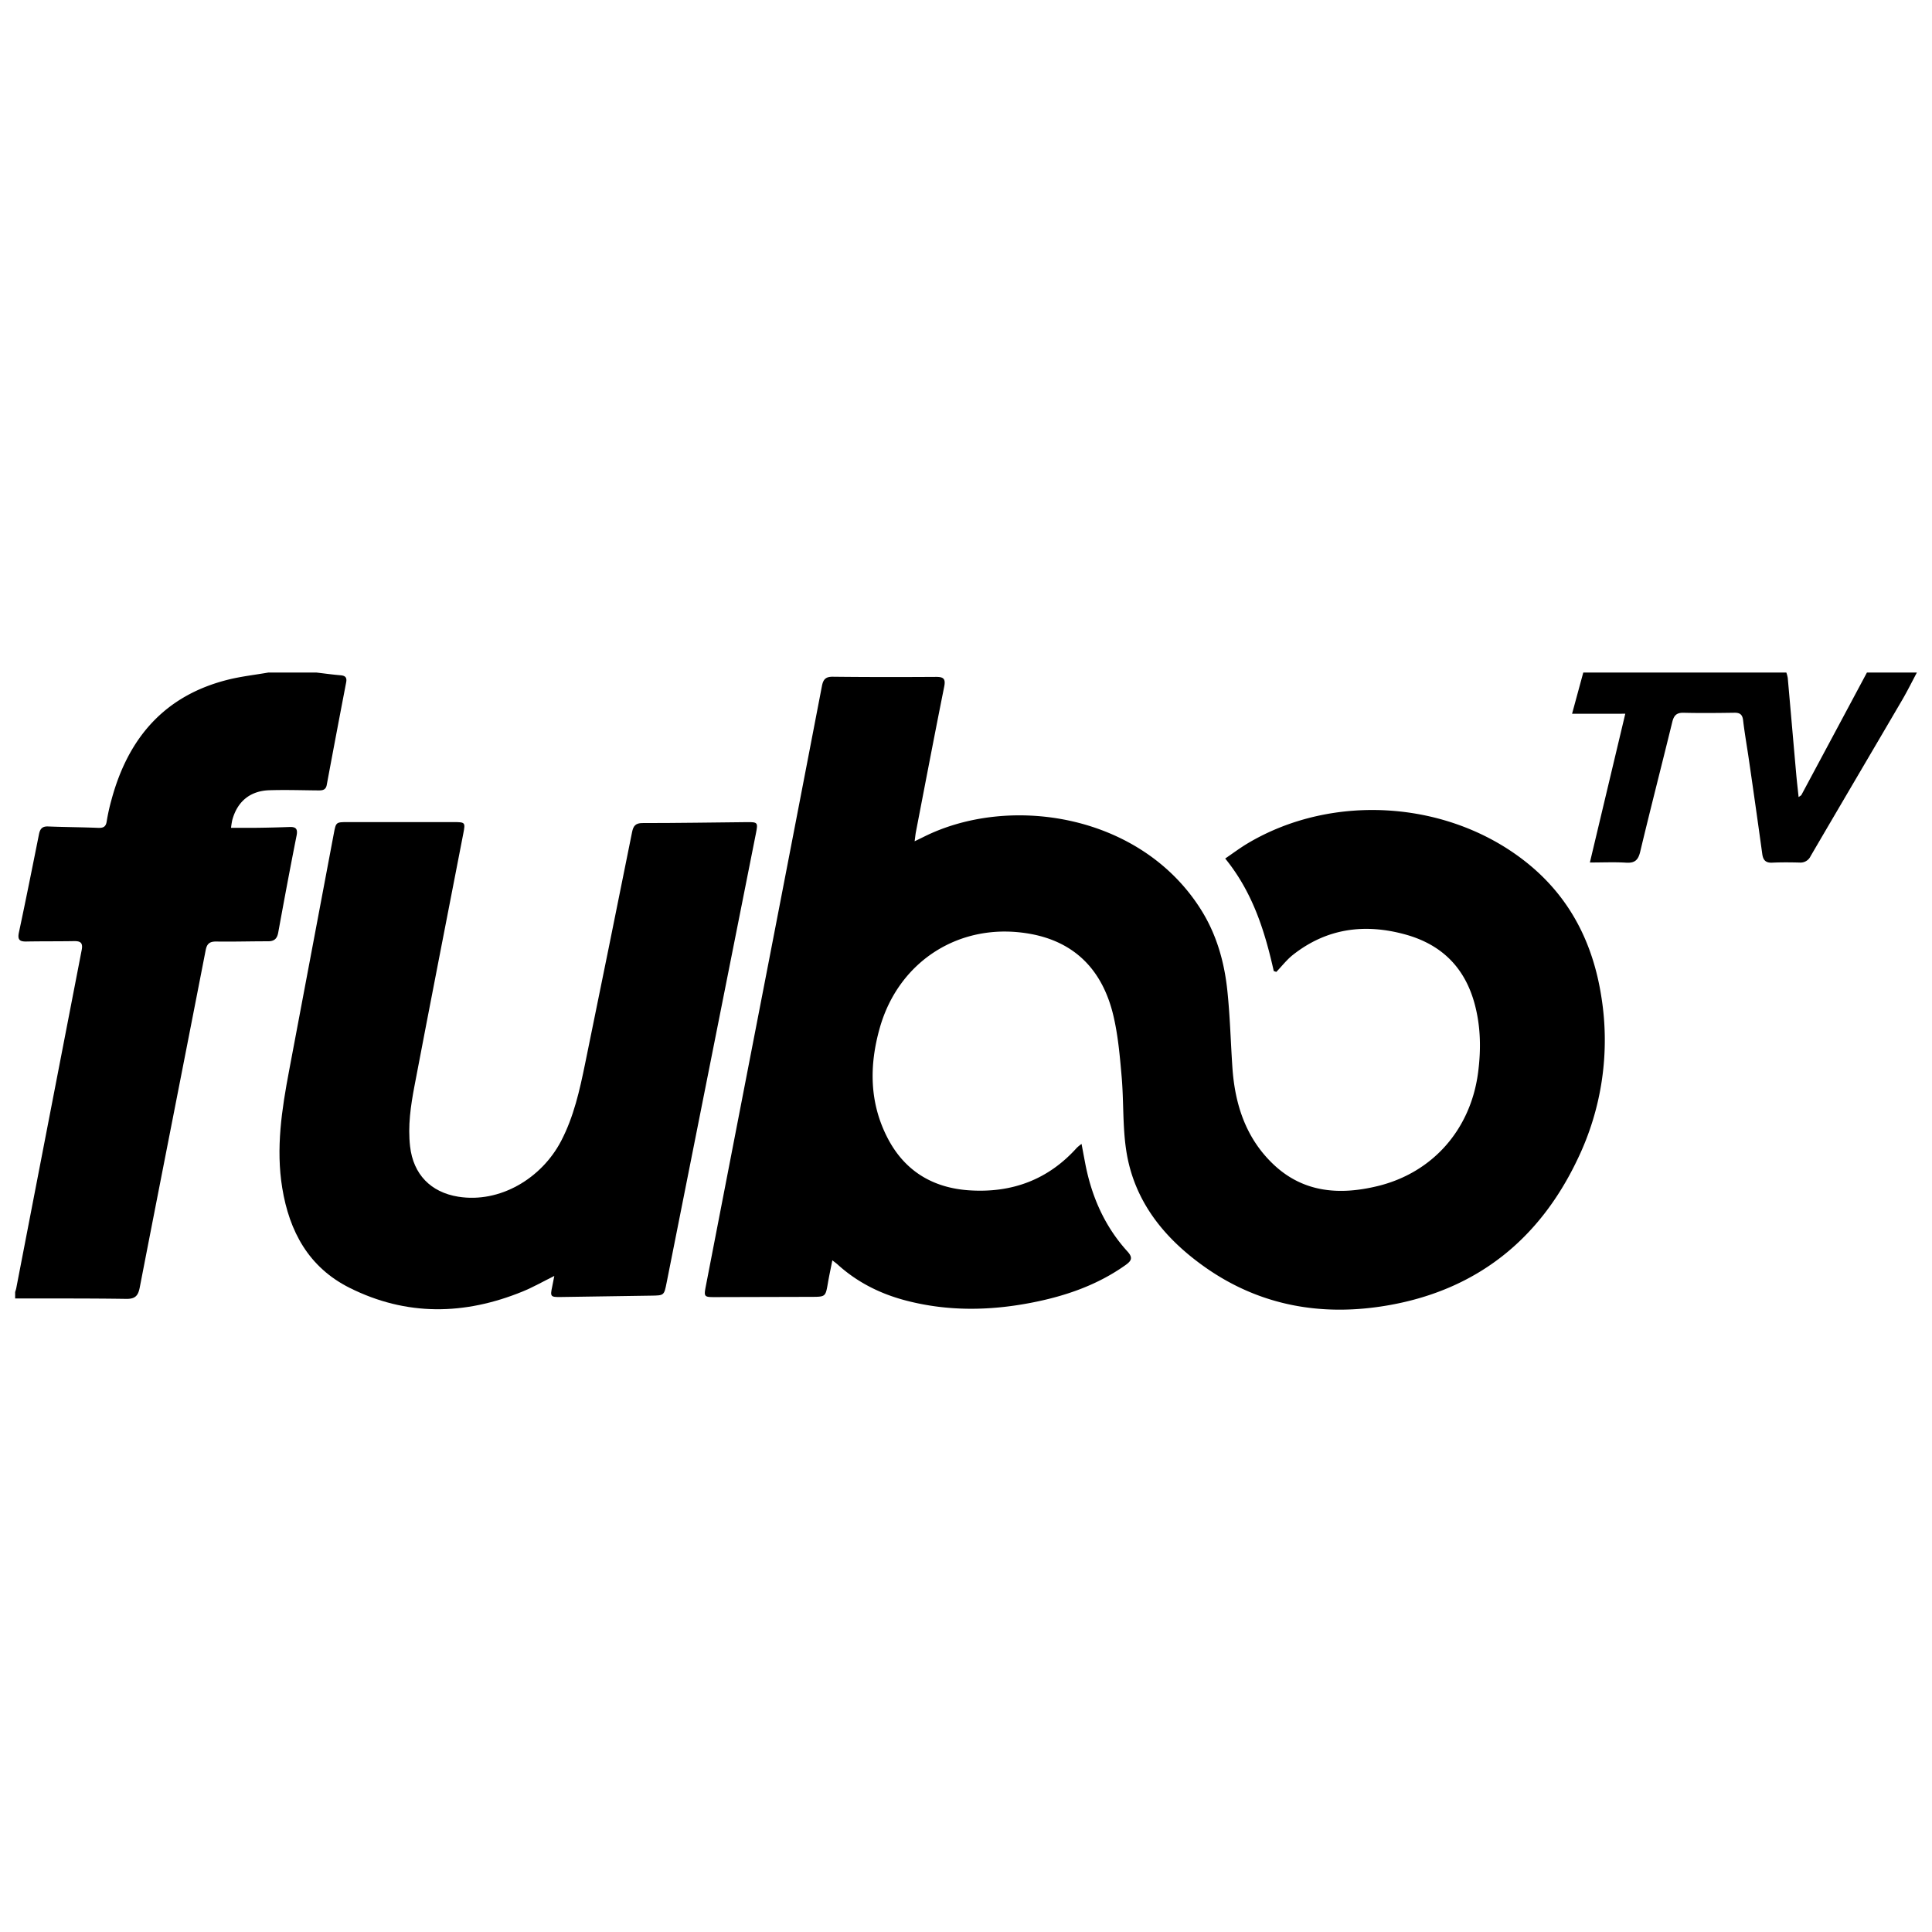 <svg xmlns="http://www.w3.org/2000/svg" viewBox="0 0 1000 1000"><path d="M163.827,348.112c4.124.478,8.238,1.061,12.373,1.4,2.483.2,3.469,1.1,2.972,3.686q-5.1,26.53-10.051,53.088c-.486,2.612-2.172,2.849-4.263,2.832-8.473-.069-16.954-.358-25.418-.09-10.011.317-16.606,5.836-19.22,15.446a38.755,38.755,0,0,0-.631,3.995c5.06,0,9.747.052,14.432-.014q7.911-.111,15.819-.4c3.285-.122,4.369.936,3.669,4.455-3.324,16.712-6.447,33.466-9.51,50.229-.58,3.174-2.094,4.482-5.29,4.474-8.891-.021-17.784.258-26.672.124-3.4-.052-4.9,1-5.574,4.439-11.336,58.2-22.827,116.381-34.124,174.593-.838,4.318-2.374,6-7,5.93-19.165-.291-38.335-.184-57.5-.223v-3.331c.2-.663.445-1.315.576-1.99q16.911-87.519,33.865-175.029c.738-3.8-.661-4.664-4.038-4.6-8.193.145-16.391.045-24.584.2-3.466.064-4.677-.9-3.877-4.65,3.614-16.934,7-33.918,10.4-50.9.539-2.692,1.642-4.116,4.682-4,8.6.343,17.211.371,25.81.723,2.664.109,4.114-.413,4.555-3.353a101.429,101.429,0,0,1,2.52-11.353c8.6-31.757,27.386-53.759,60.218-61.975,6.829-1.709,13.891-2.491,20.846-3.7Z"/><path d="M992.177,348.112c-2.541,4.756-4.927,9.6-7.647,14.252-15.768,26.954-31.639,53.847-47.388,80.812a5.751,5.751,0,0,1-5.674,3.28c-4.723-.112-9.458-.164-14.174.057-3.37.158-4.71-1.309-5.146-4.474q-3.321-24.1-6.829-48.182c-1.007-7-2.256-13.968-3.086-20.987-.357-3.026-1.632-4-4.538-3.954-8.755.127-17.516.226-26.267.011-3.7-.091-5.054,1.467-5.875,4.825-5.469,22.373-11.229,44.676-16.583,67.077-1.044,4.368-2.826,5.975-7.31,5.691-5.911-.374-11.864-.092-18.743-.092,6.182-25.974,12.187-51.2,18.327-77H813.705c2.038-7.5,3.916-14.408,5.795-21.319H924.608a16.888,16.888,0,0,1,.731,2.8c1.474,16.521,2.9,33.047,4.362,49.568.346,3.909.807,7.807,1.256,12.092.843-.634,1.29-.8,1.461-1.122q16.971-31.656,33.9-63.336Z"/><path d="M659.294,502.611c-4.645-20.749-10.928-40.8-25.13-58.241,4.1-2.786,7.708-5.51,11.566-7.811,44.753-26.68,105.67-22.134,145.84,11.025,21.48,17.732,33.031,41.082,37.267,68.223a141.771,141.771,0,0,1-12.37,84.356c-19.616,41.216-51.8,67.162-97.043,75.308-34.278,6.172-66.865.778-95.76-19.623-20.96-14.8-36.612-33.955-40.684-60.076-1.975-12.665-1.3-25.719-2.42-38.546-.924-10.6-1.854-21.323-4.3-31.632-5.459-22.959-19.475-38.109-43.4-42.293-35.735-6.251-67.655,13.924-77.51,48.814-5.5,19.464-5.389,38.795,4.154,57.1,8.8,16.874,23.28,25.651,42.22,26.9,21.986,1.446,40.754-5.444,55.636-22.019a26.208,26.208,0,0,1,2.448-2.017c.709,3.76,1.3,6.939,1.908,10.115,3.279,17.112,10.058,32.6,21.868,45.579,3,3.3,1.974,4.9-1.072,7.062-14.581,10.342-31.031,16-48.371,19.386-21.816,4.266-43.6,4.589-65.261-1.076-13.255-3.467-25.2-9.434-35.393-18.706-.594-.541-1.262-1-2.665-2.1-.847,4.295-1.648,7.98-2.289,11.692-1.245,7.2-1.208,7.2-8.689,7.217q-25.023.063-50.048.131c-5.272.009-5.509-.285-4.5-5.488q16.221-83.709,32.457-167.415,13.882-71.664,27.67-143.346c.667-3.486,1.92-4.9,5.663-4.856,17.793.2,35.59.191,53.384.081,3.881-.024,5.074.95,4.25,5.058-5.017,25.012-9.79,50.073-14.629,75.121-.253,1.308-.369,2.642-.676,4.906,2.081-1.013,3.38-1.63,4.665-2.274,44.4-22.256,112.564-11.954,143.711,37.927,7.882,12.622,11.867,26.636,13.436,41.217,1.436,13.351,1.758,26.819,2.665,40.229,1.285,18.993,6.893,36.35,20.945,49.857,15.5,14.9,34.29,16.33,54.109,11.542,28.577-6.9,48.26-29.294,52.112-58.808,1.523-11.661,1.388-23.195-1.559-34.675q-7.4-28.808-35.982-36.739c-21.074-5.843-40.774-3.3-58.283,10.5-3.2,2.524-5.755,5.87-8.608,8.837Z"/><path d="M286.906,660.431c-5.752,2.847-10.93,5.818-16.409,8.055-30.086,12.279-60.129,12.806-89.53-1.9C159.816,656,149.754,637.437,146.08,614.847c-3.332-20.493-.239-40.61,3.563-60.695q11.605-61.3,23.122-122.608c1.13-6,1.1-6.023,7.14-6.025q27.527-.01,55.052,0c5.828,0,5.962.182,4.861,5.859-8.446,43.554-16.985,87.09-25.278,130.672-1.965,10.324-3.5,20.717-2.273,31.386,1.657,14.348,10.638,23.692,24.953,25.982,21.474,3.436,43.073-9.411,53.218-28.851,6.579-12.606,9.6-26.275,12.411-40q12.267-59.9,24.307-119.846c.631-3.127,1.723-4.708,5.387-4.706,18.066.008,36.132-.3,54.2-.476,5.462-.052,5.635.243,4.541,5.745Q368.16,547.548,345.066,663.819c-1.341,6.751-1.29,6.715-8.173,6.808-15.563.212-31.125.491-46.688.705-5.288.073-5.484-.23-4.377-5.417C286.2,664.2,286.507,662.467,286.906,660.431Z"/></svg>
